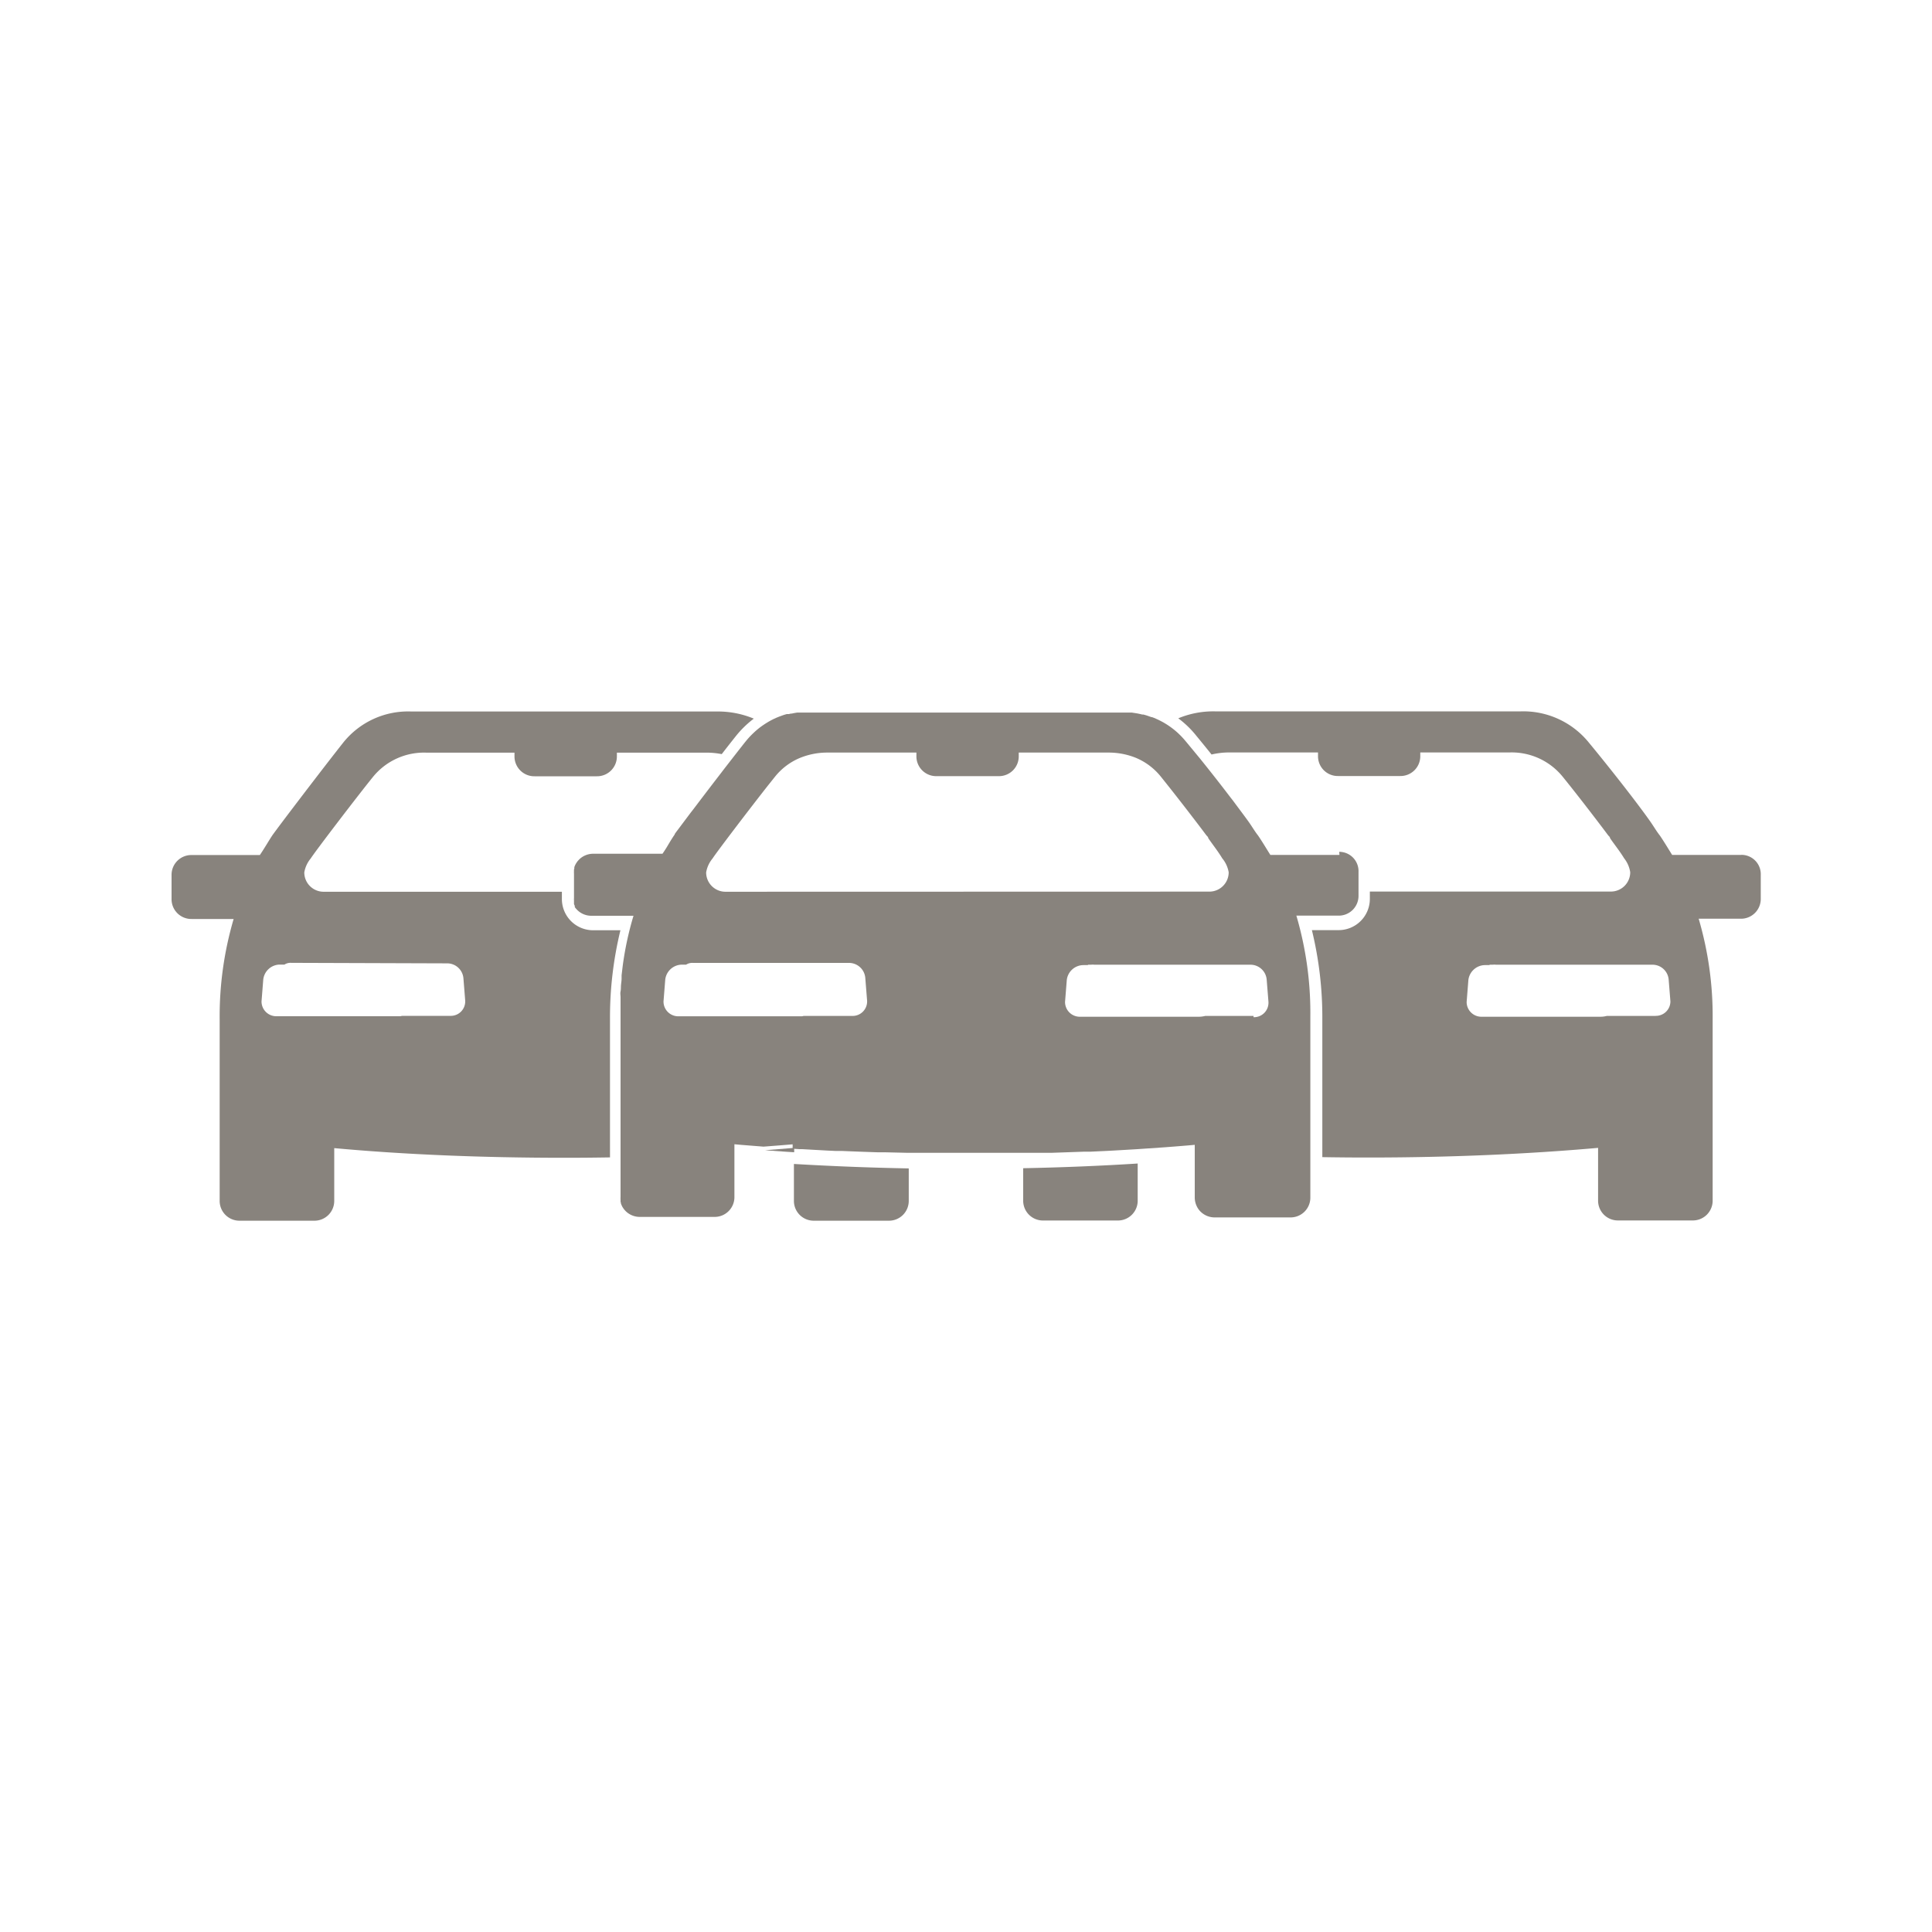 <svg xmlns="http://www.w3.org/2000/svg" xmlns:xlink="http://www.w3.org/1999/xlink" width="30" height="30" viewBox="0 0 30 30">
  <defs>
    <clipPath id="clip-path">
      <rect id="Rectangle_6658" data-name="Rectangle 6658" width="30" height="30" fill="#fff"/>
    </clipPath>
  </defs>
  <g id="Mask_Group_51" data-name="Mask Group 51" clip-path="url(#clip-path)">
    <g id="Group_35368" data-name="Group 35368" transform="translate(2.663 11.048)">
      <path id="Path_6060" data-name="Path 6060" d="M368.915,316.22v.569a.307.307,0,0,1-.312.312h-1.154a.307.307,0,0,1-.312-.312v-.5c.605-.012,1.2-.036,1.779-.073Z" transform="translate(-353.912 -309.197)" fill="#88837d"/>
      <path id="Path_6062" data-name="Path 6062" d="M300.27,316.29v.5a.307.307,0,0,1-.313.312H298.8a.307.307,0,0,1-.313-.312v-.569C299.071,316.255,299.665,316.279,300.27,316.29Z" transform="translate(-288.822 -309.195)" fill="#88837d"/>
      <path id="Path_6064" data-name="Path 6064" d="M289.77,189.586l.338.024.114.007v-.068Zm6.077-6.7.067.032Z" transform="translate(-280.553 -182.773)" fill="#88837d"/>
      <path id="Path_6065" data-name="Path 6065" d="M232.286,236.964l0-.007a.034.034,0,0,0,0,.006l0,.008v0Zm-.017-.1s0,.007,0,.01,0,.011,0,.016a.007.007,0,0,0,0,0C232.27,236.888,232.27,236.878,232.27,236.868Z" transform="translate(-226.031 -233.956)" fill="#88837d"/>
      <g id="Group_6979" data-name="Group 6979" transform="translate(0 0)">
        <path id="Path_6061" data-name="Path 6061" d="M422.367,182.857h-1.073c-.068-.108-.122-.2-.19-.3-.054-.068-.1-.149-.149-.218-.2-.285-.625-.828-.951-1.222a1.311,1.311,0,0,0-1.059-.489h-4.753a1.417,1.417,0,0,0-.567.108,1.49,1.49,0,0,1,.278.268c.074.09.156.19.239.294a1.182,1.182,0,0,1,.281-.032h1.372v.054a.307.307,0,0,0,.312.312h.964a.307.307,0,0,0,.312-.312v-.054h1.386a1.02,1.02,0,0,1,.828.38c.231.285.543.692.706.91.014.013.027.027.027.041.068.1.15.2.218.312a.46.46,0,0,1,.095.217.3.3,0,0,1-.3.3H416.6v.109a.485.485,0,0,1-.49.49H415.7a5.71,5.71,0,0,1,.162,1.385v2.14q.351.006.71.006c1.276,0,2.485-.054,3.572-.15v.815a.307.307,0,0,0,.313.312h1.154a.307.307,0,0,0,.312-.312V185.41a5.355,5.355,0,0,0-.217-1.562h.652a.307.307,0,0,0,.312-.313v-.367a.3.3,0,0,0-.3-.312Zm-1.331,2.5h-.755a.417.417,0,0,1-.1.013h-1.847a.229.229,0,0,1-.231-.231l.027-.34a.263.263,0,0,1,.258-.231h.066l.009-.006.007,0,.007,0,.011,0,.009,0,.01,0a.236.236,0,0,1,.051,0h2.43a.252.252,0,0,1,.252.231l.027.339A.225.225,0,0,1,421.036,185.356Z" transform="translate(-397.992 -180.63)" fill="#88837d"/>
        <path id="Path_6063" data-name="Path 6063" d="M120.285,180.639h-4.754a1.289,1.289,0,0,0-1.059.489c-.312.394-1.046,1.358-1.1,1.44s-.122.2-.19.3h-1.059a.307.307,0,0,0-.312.313v.367a.307.307,0,0,0,.312.313h.652a5.355,5.355,0,0,0-.217,1.562v2.811a.307.307,0,0,0,.313.312h1.154a.307.307,0,0,0,.312-.312v-.815c1.087.1,2.3.15,3.572.15q.359,0,.71-.006V185.42a5.716,5.716,0,0,1,.162-1.384h-.419a.485.485,0,0,1-.49-.49v-.108h-3.7a.3.3,0,0,1-.3-.3.461.461,0,0,1,.1-.217c.068-.108.733-.978.964-1.263a1.021,1.021,0,0,1,.829-.38h1.371v.054a.308.308,0,0,0,.313.313h.964a.308.308,0,0,0,.313-.313v-.054h1.385a1.239,1.239,0,0,1,.243.023c.086-.111.163-.209.222-.283h0a1.555,1.555,0,0,1,.276-.268A1.45,1.45,0,0,0,120.285,180.639Zm-4.2,3.911a.253.253,0,0,1,.258.231l.027.34a.224.224,0,0,1-.231.244h-.749l-.026.006-.024,0h0l-.024,0h-1.885a.229.229,0,0,1-.223-.231l.027-.34a.262.262,0,0,1,.251-.231h.078a.174.174,0,0,1,.106-.027Z" transform="translate(-111.81 -180.639)" fill="#88837d"/>
        <path id="Path_6066" data-name="Path 6066" d="M244.165,182.864h-1.073c-.068-.108-.122-.2-.19-.3-.054-.068-.1-.149-.149-.217-.064-.089-.148-.2-.245-.331l-.03-.038c-.146-.192-.316-.409-.479-.611l-.2-.242c-.018-.022-.036-.043-.054-.064l-.025-.027-.021-.022-.039-.038-.02-.018a1.282,1.282,0,0,0-.157-.118h0l-.031-.019-.022-.013-.017-.009-.024-.013c-.022-.011-.044-.022-.067-.032l-.034-.015-.032-.012-.009,0-.054-.019-.027-.009-.028-.008-.018-.005-.018,0-.024-.006-.047-.01-.043-.007-.046-.007h0l-.045,0h0l-.048,0h-4.914l-.041,0-.05,0h0l-.044,0h-.01l-.032,0-.016,0-.041.007-.045.009-.012,0-.029.007-.015,0-.017,0c-.026.007-.052.015-.078.025l-.036.013-.045.018-.044.02c-.036.018-.072.037-.107.059l-.021.013-.042.028-.021.015-.021.015-.02.016-.02.016-.03.026-.022.02-.027.026c-.029.028-.058.059-.085.091l-.027.033c-.05.063-.111.141-.178.227l-.14.18-.065.085c-.132.171-.27.352-.389.509l-.032.042-.048.062-.03.04-.156.208-.013.017-.019.025-.012.017-.005.007-.007.01,0,.007,0,0c-.016.022-.031.045-.046.069-.025.039-.048.079-.072.119s-.047.075-.072.111H232.58a.311.311,0,0,0-.222.09l-.02.022-.008.01-.015.022-.007.011-.009.017a.292.292,0,0,0-.015.037l0,.012c0,.007,0,.014-.005.022a.179.179,0,0,0,0,.022h0a.343.343,0,0,0,0,.046v.367s0,0,0,.007a.265.265,0,0,0,0,.029.1.1,0,0,0,0,.01.015.015,0,0,0,0,0,.084.084,0,0,0,0,.011v0s0,0,0,.007a.027.027,0,0,0,0,.008h0v0l0,.007h0a0,0,0,0,1,0,0h0l0,.008,0,.009,0,.008v0l.005.012.007.015h0l0,.006,0,.005v0l0,.007,0,0,.008.012.01.012.02.022a.311.311,0,0,0,.222.09h.652a4.961,4.961,0,0,0-.167.774c-.006.049-.012.1-.018.15,0,.017,0,.034,0,.05,0,.034-.006.068-.009.1s0,.069-.007.1,0,.062,0,.093,0,.062,0,.094h0c0,.025,0,.051,0,.076,0,.007,0,.013,0,.019v.017c0,.026,0,.053,0,.08v2.811a.352.352,0,0,0,0,.046c0,.008,0,.015,0,.022s0,.015.005.022l0,.012a.36.36,0,0,0,.015.037l.009.018.007.011.015.022.008.01.02.022a.312.312,0,0,0,.222.09h1.154a.307.307,0,0,0,.313-.313v-.815l.112.01.176.014.164.013q.229-.017.452-.036v.068l.106.007.042,0,.175.01.109.006.107.006.127.006.1,0q.277.012.561.021l.114,0,.344.008.177,0,.133,0h1.156l.133,0,.177,0,.172,0,.111,0h.061l.113,0,.512-.018.1,0,.17-.008.107-.005.109-.006.323-.019.453-.031.167-.013.173-.014.112-.01v.815a.318.318,0,0,0,.037.15.287.287,0,0,0,.053.072.312.312,0,0,0,.222.09H243.4a.307.307,0,0,0,.313-.312v-2.812a5.353,5.353,0,0,0-.217-1.562h.652a.307.307,0,0,0,.313-.312v-.367a.3.3,0,0,0-.3-.312Zm-7.57,2.5h-.749l-.026.006-.024,0h0l-.024,0H233.9a.229.229,0,0,1-.231-.231l.027-.34a.263.263,0,0,1,.258-.231h.066a.176.176,0,0,1,.106-.027h2.418a.254.254,0,0,1,.258.231l.027.34A.225.225,0,0,1,236.594,185.364Zm-1.964-1.928a.3.3,0,0,1-.3-.3.458.458,0,0,1,.1-.217c.059-.093.561-.752.846-1.115l.118-.148a.98.98,0,0,1,.369-.288,1.118,1.118,0,0,1,.46-.093h1.372v.054a.307.307,0,0,0,.313.312h.964a.307.307,0,0,0,.312-.312v-.054h1.385a1.133,1.133,0,0,1,.425.078.981.981,0,0,1,.4.3l.118.148c.21.265.452.58.588.762.014.013.027.027.027.041.068.1.149.2.217.313a.462.462,0,0,1,.1.217.3.3,0,0,1-.3.3Zm8.2,1.928h-.749a.415.415,0,0,1-.1.013h-1.847a.229.229,0,0,1-.231-.231l.027-.34a.262.262,0,0,1,.258-.231h.066l.009-.006.007,0,.007,0,.011,0,.009,0,.01,0a.237.237,0,0,1,.051,0h2.418a.253.253,0,0,1,.258.231l.027.339a.225.225,0,0,1-.231.245Z" transform="translate(-226.029 -180.637)" fill="#88837d"/>
      </g>
    </g>
  </g>
</svg>
